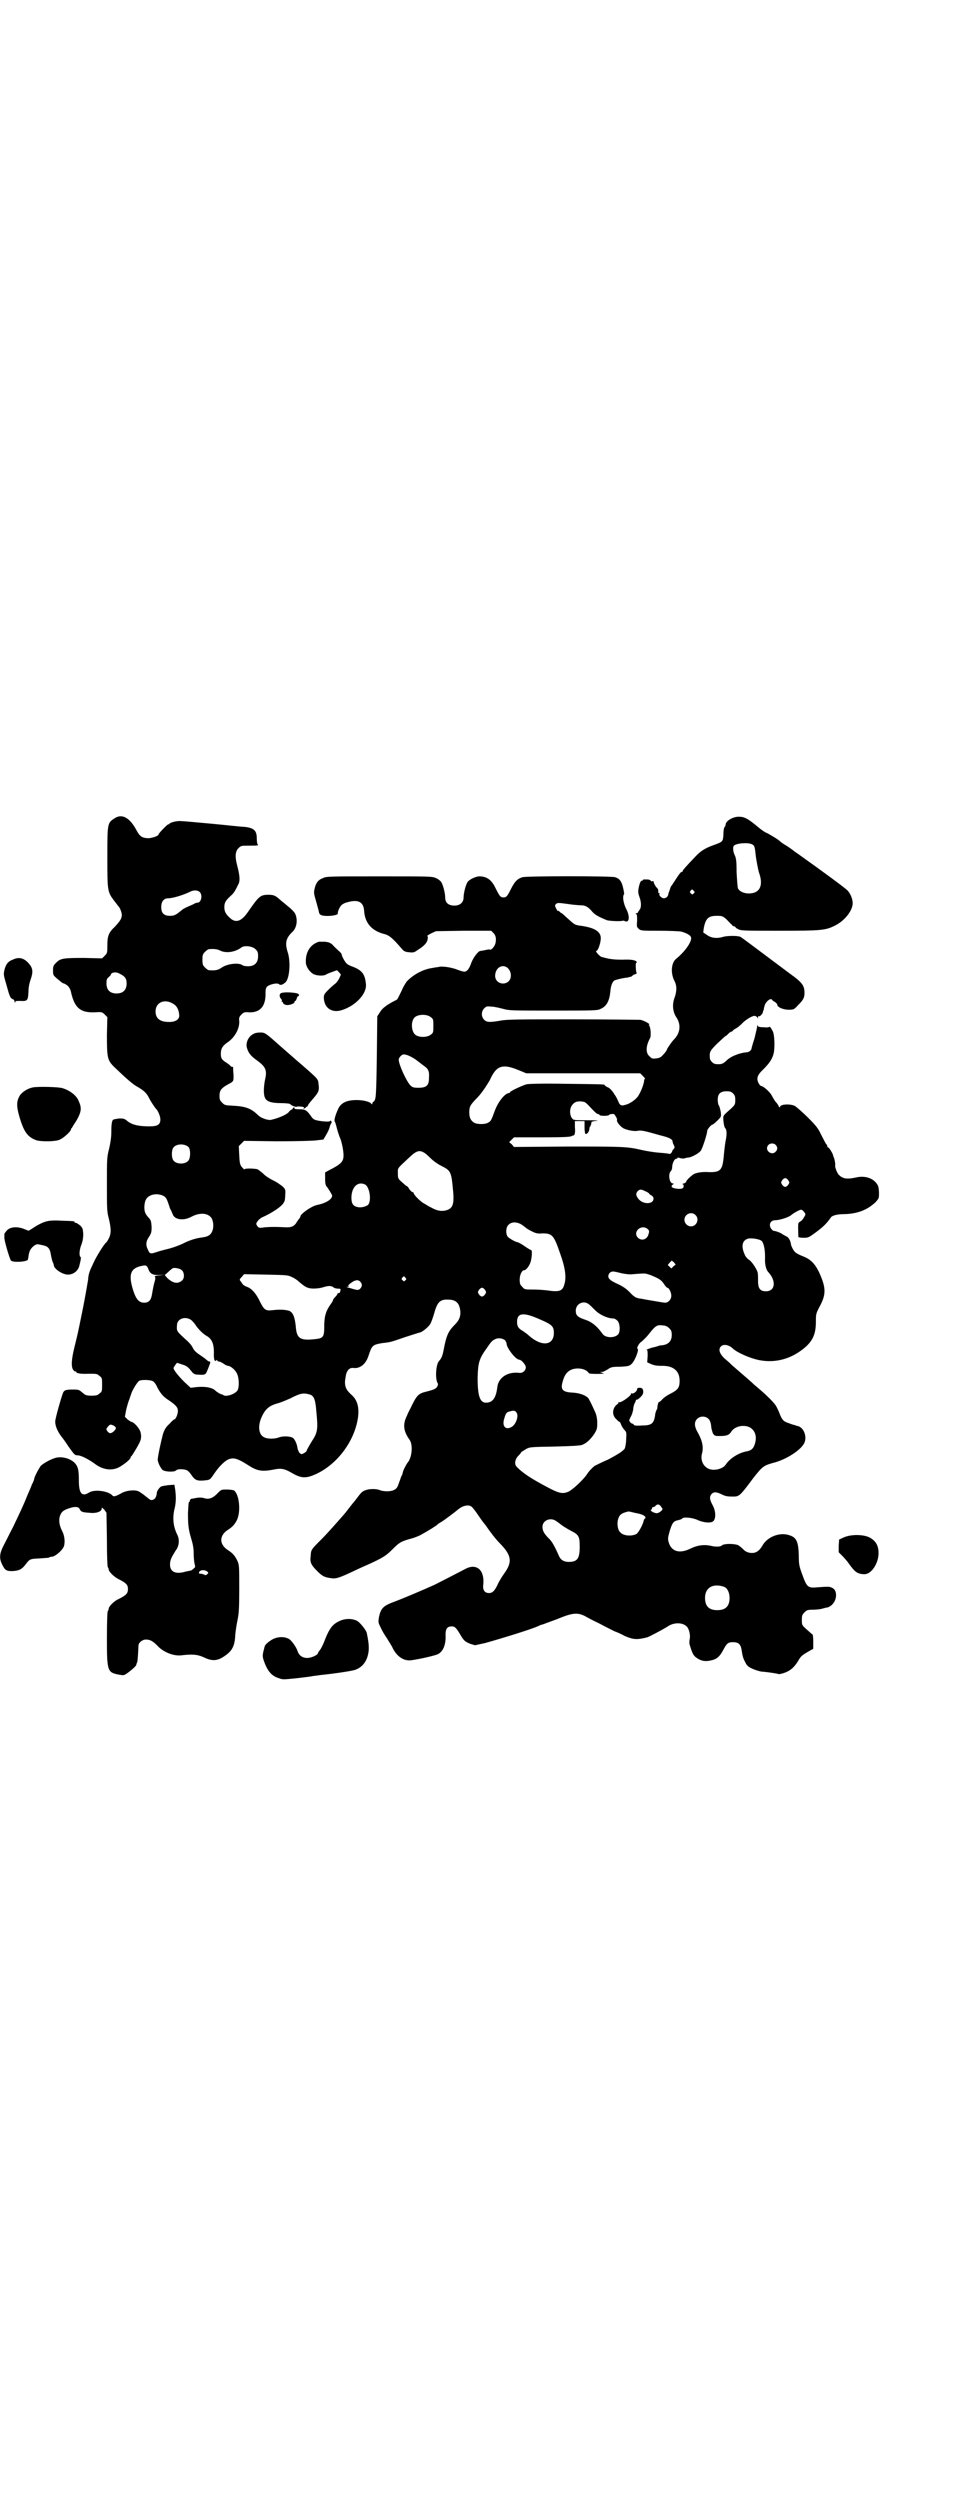 <?xml version="1.0" standalone="no"?>
<!DOCTYPE svg PUBLIC "-//W3C//DTD SVG 20010904//EN"
 "http://www.w3.org/TR/2001/REC-SVG-20010904/DTD/svg10.dtd">
<svg version="1.0" xmlns="http://www.w3.org/2000/svg"
 width="1100pt" height="2850pt" viewBox="0 0 1100 2850"
 preserveAspectRatio="xMidYMid meet">
<g transform="translate(0,2850) scale(0.5,-0.5)"
fill="#000000" stroke="none">
<path d="M261 3834 c-16 -10 -16 -12 -16 -88 0 -76 0 -79 15 -99 5 -6 9 -12
10 -13 3 -2 8 -14 8 -20 0 -8 -4 -14 -16 -27 -14 -13 -17 -21 -17 -42 0 -17 0
-18 -6 -24 l-6 -6 -42 1 c-47 0 -53 -1 -63 -11 -6 -6 -7 -8 -7 -17 0 -11 0
-11 9 -19 13 -11 14 -11 15 -11 1 0 5 -2 9 -5 5 -5 7 -9 9 -19 8 -32 21 -43
52 -42 17 1 18 1 24 -5 l6 -6 -1 -40 c0 -52 1 -58 16 -73 27 -26 44 -41 54
-46 14 -8 20 -14 25 -23 4 -9 15 -25 17 -27 4 -3 10 -17 10 -24 0 -12 -6 -16
-25 -16 -23 0 -38 3 -49 11 -8 7 -10 7 -20 7 -7 -1 -13 -2 -14 -3 -3 -3 -4
-12 -4 -30 0 -10 -2 -23 -5 -36 -5 -19 -5 -23 -5 -80 0 -55 0 -63 4 -78 6 -24
6 -36 0 -47 -2 -4 -5 -9 -6 -9 -4 -3 -22 -31 -29 -47 -9 -19 -11 -24 -12 -38
-1 -6 -6 -36 -12 -66 -13 -64 -11 -54 -19 -87 -7 -28 -8 -45 -3 -52 2 -3 4 -4
5 -4 1 1 2 0 2 -1 0 -3 11 -5 29 -4 17 0 19 0 24 -5 6 -4 6 -6 6 -20 0 -14 0
-16 -6 -20 -4 -4 -7 -5 -18 -5 -12 0 -14 1 -21 7 -7 6 -8 7 -20 7 -17 0 -21
-1 -24 -7 -4 -10 -18 -59 -18 -66 0 -10 5 -22 14 -34 4 -5 12 -16 17 -24 13
-18 14 -19 20 -19 8 0 25 -9 39 -19 18 -14 39 -17 56 -8 11 6 26 18 26 22 0 1
1 3 2 3 1 1 6 9 12 19 9 16 10 19 10 28 -1 9 -2 12 -9 21 -4 5 -10 10 -12 10
-2 0 -6 3 -10 6 l-6 6 3 16 c2 8 5 19 7 23 1 4 4 11 5 15 4 10 14 26 18 28 6
3 26 2 31 -1 3 -2 7 -7 9 -12 8 -16 15 -24 28 -32 16 -11 20 -16 20 -24 0 -7
-5 -19 -8 -19 -1 0 -6 -4 -11 -10 -8 -7 -11 -12 -15 -23 -4 -15 -12 -51 -12
-59 0 -7 8 -22 12 -24 7 -4 26 -4 29 -1 3 3 9 4 17 3 9 -1 12 -3 19 -13 8 -12
13 -14 32 -12 10 1 11 2 19 14 12 18 27 33 37 35 10 3 20 -1 39 -13 23 -15 33
-17 63 -11 15 3 23 1 37 -7 22 -13 32 -14 52 -6 46 19 85 65 98 116 8 32 4 54
-13 68 -13 12 -16 21 -12 41 2 14 9 21 19 19 14 -1 27 9 33 28 8 24 9 25 32
29 19 2 18 2 53 14 16 5 31 10 32 10 4 0 18 11 23 18 3 4 7 16 10 26 7 26 14
32 32 31 15 0 23 -6 26 -18 4 -15 1 -27 -10 -38 -15 -15 -20 -24 -26 -56 -3
-16 -5 -21 -11 -28 -7 -7 -9 -38 -4 -49 2 -3 2 -5 0 -9 -3 -5 -6 -7 -26 -12
-17 -4 -21 -9 -32 -31 -2 -5 -8 -15 -11 -23 -10 -20 -9 -35 6 -56 8 -12 5 -41
-5 -52 -3 -4 -10 -17 -11 -23 0 -2 -2 -6 -4 -10 -1 -4 -4 -11 -6 -17 -2 -6 -5
-10 -10 -12 -7 -4 -24 -4 -33 0 -8 3 -24 3 -33 -1 -6 -2 -9 -5 -18 -17 -3 -4
-6 -8 -7 -9 -1 -1 -6 -7 -12 -15 -6 -8 -11 -14 -12 -15 -1 -1 -7 -8 -15 -17
-8 -9 -23 -26 -35 -38 -25 -25 -24 -24 -25 -39 -2 -14 1 -20 15 -34 11 -11 16
-14 31 -16 11 -2 18 0 52 16 4 2 19 9 33 15 33 15 41 20 55 34 16 16 19 18 39
24 9 2 22 7 27 10 13 7 36 21 37 23 1 1 5 4 9 6 8 5 32 23 39 29 11 9 24 11
30 6 2 -1 9 -10 15 -19 6 -9 14 -20 17 -23 3 -4 8 -12 13 -18 4 -6 14 -18 22
-26 25 -26 26 -41 8 -66 -5 -7 -12 -18 -15 -25 -7 -15 -12 -20 -20 -20 -10 0
-15 7 -13 20 3 31 -14 48 -39 36 -23 -12 -62 -32 -72 -37 -29 -13 -71 -31 -98
-41 -20 -8 -25 -14 -29 -32 -2 -13 -2 -13 4 -25 3 -7 9 -17 14 -24 4 -7 11
-17 14 -24 10 -19 26 -29 43 -26 21 3 55 11 60 14 11 6 17 20 17 39 -1 18 3
24 14 24 7 0 10 -3 19 -18 8 -14 11 -17 24 -22 l10 -3 23 5 c36 10 108 32 122
39 4 2 7 3 8 3 1 0 16 6 33 12 36 15 47 16 64 8 5 -3 20 -11 33 -17 13 -7 29
-15 35 -18 6 -2 17 -7 24 -11 19 -8 27 -9 51 -3 4 1 38 19 47 25 15 10 35 9
44 -1 5 -6 8 -20 6 -28 -1 -5 -1 -10 0 -13 7 -23 9 -26 21 -33 10 -5 18 -5 30
-2 12 3 18 9 26 24 8 15 11 17 22 17 13 0 18 -5 20 -21 1 -7 3 -17 7 -23 4 -9
7 -12 16 -16 6 -3 16 -6 21 -7 15 -1 40 -5 41 -6 0 0 6 1 12 3 14 5 23 13 32
28 5 9 8 12 20 19 l14 8 0 17 c0 9 -1 16 -2 16 -1 0 -6 5 -13 11 -11 10 -11
10 -11 22 0 10 1 12 6 17 5 5 7 6 18 6 7 0 17 1 21 2 4 1 10 3 13 3 11 3 20
15 20 28 0 9 -3 14 -9 17 -6 3 -8 3 -35 1 -20 -2 -23 1 -33 29 -7 19 -8 23 -8
44 -1 31 -5 41 -22 46 -21 7 -48 -3 -60 -22 -6 -11 -12 -16 -19 -18 -10 -2
-20 1 -26 8 -3 3 -8 7 -11 9 -9 4 -32 4 -37 0 -4 -4 -15 -4 -27 -1 -15 3 -30
1 -46 -7 -25 -12 -43 -6 -49 15 -2 7 -2 10 2 24 6 20 9 24 19 26 5 1 10 3 10
4 2 4 23 2 34 -3 15 -7 32 -8 37 -3 6 6 6 23 -2 37 -7 13 -7 19 -2 25 5 5 11
5 23 -1 8 -4 13 -5 24 -5 16 0 16 -1 48 42 22 28 24 29 50 36 28 8 60 29 67
45 6 15 -2 35 -16 38 -2 0 -4 1 -6 2 -2 0 -8 2 -13 4 -12 4 -15 6 -21 20 -2 6
-6 14 -8 18 -4 8 -22 26 -46 46 -5 4 -9 8 -10 9 -1 1 -24 21 -38 33 -2 2 -6 5
-8 7 -2 2 -7 7 -12 11 -16 13 -20 25 -12 32 6 5 18 3 27 -6 10 -9 39 -22 60
-26 31 -6 63 0 91 19 28 19 38 36 38 68 0 18 0 19 9 36 15 28 14 43 -2 78 -10
20 -19 29 -37 36 -8 3 -15 7 -17 9 -4 3 -10 15 -10 19 -1 7 -5 15 -10 17 -2 1
-8 4 -12 7 -8 4 -12 5 -18 6 -1 0 -4 3 -6 6 -5 9 0 18 10 18 10 0 32 7 37 12
6 5 19 12 22 12 2 0 5 -2 7 -5 4 -5 4 -6 0 -12 -2 -4 -6 -9 -9 -10 -5 -4 -5
-1 -4 -35 0 -1 5 -2 12 -2 11 0 12 1 26 11 19 14 26 21 36 35 3 5 15 8 33 8
29 1 51 10 69 27 8 9 8 9 8 21 0 7 -1 15 -3 18 -8 15 -27 22 -47 18 -22 -5
-32 -4 -41 5 -4 3 -10 18 -9 22 1 3 -2 18 -4 20 0 1 -1 3 -1 4 -1 4 -9 17 -11
17 -1 0 -2 1 -2 3 0 1 -1 4 -3 5 -1 2 -6 11 -11 21 -7 15 -12 21 -30 39 -12
12 -25 23 -29 26 -10 6 -35 5 -35 -2 0 -2 -1 -1 -3 2 -1 3 -4 7 -6 9 -3 3 -6
9 -9 14 -4 9 -20 23 -25 23 -1 0 -4 3 -6 7 -5 10 -3 18 11 31 14 14 21 24 24
38 2 11 2 33 -1 45 -1 5 -9 17 -9 14 0 -1 -6 -2 -13 -1 -10 0 -13 1 -14 4 0 2
-1 2 -1 -2 0 -2 -3 -14 -6 -27 -4 -12 -7 -23 -7 -24 0 -3 -6 -8 -10 -8 -15 -1
-35 -8 -46 -18 -9 -9 -13 -10 -25 -9 -6 0 -14 8 -14 14 -1 14 0 16 17 33 10 9
18 17 19 17 1 0 3 2 6 5 3 3 6 5 7 5 2 0 3 1 3 2 0 0 3 3 7 5 4 2 10 7 14 11
7 8 23 18 29 18 2 0 5 -2 6 -3 2 -4 2 -4 2 0 0 2 1 3 2 2 2 -1 8 5 9 9 0 2 1
4 2 6 0 2 1 6 2 9 1 6 9 15 14 15 2 0 3 -1 3 -1 0 -1 3 -4 6 -5 3 -2 6 -5 6
-7 0 -5 13 -11 25 -11 12 0 13 0 22 10 12 12 15 17 15 28 0 17 -5 24 -33 44
-83 62 -108 81 -113 84 -6 3 -30 3 -40 0 -13 -4 -26 -3 -36 4 l-9 6 1 9 c4 23
11 29 29 29 12 0 14 0 23 -8 5 -5 10 -11 12 -12 1 -2 4 -4 5 -4 2 0 3 -1 3 -1
0 -1 3 -4 6 -5 6 -4 14 -4 95 -4 97 0 105 1 127 12 22 11 40 34 40 51 0 9 -5
22 -12 29 -7 7 -59 45 -111 82 -6 4 -13 9 -15 11 -2 1 -8 6 -15 10 -7 4 -12 8
-13 9 -2 3 -24 16 -30 19 -4 1 -12 7 -17 11 -26 22 -34 26 -47 26 -14 0 -30
-10 -30 -18 0 -2 -1 -4 -2 -5 -2 -2 -3 -9 -3 -17 -1 -17 -1 -17 -23 -25 -20
-7 -30 -14 -42 -27 -22 -23 -28 -30 -28 -32 0 -1 -1 -2 -3 -2 -1 0 -6 -6 -11
-14 -5 -8 -10 -15 -11 -17 -2 -1 -3 -5 -4 -8 -1 -3 -2 -7 -3 -8 0 -1 -1 -3 -1
-5 -1 -4 -5 -8 -10 -8 -5 0 -12 7 -10 10 1 1 0 2 -1 2 -1 0 -2 1 -2 2 1 4 0 8
-4 11 -3 4 -7 11 -6 13 0 1 -1 1 -3 1 -2 -1 -3 0 -4 1 -1 2 -4 3 -10 3 -5 0
-8 0 -8 -1 1 -1 -1 -2 -3 -2 -2 -1 -4 -5 -6 -14 -2 -10 -2 -13 1 -22 5 -13 5
-26 0 -31 -1 -2 -3 -4 -3 -5 0 -1 -2 -2 -3 -2 -3 0 -3 0 -1 -2 2 -1 2 -5 2
-15 -1 -13 -1 -14 3 -18 5 -5 7 -5 48 -5 23 0 46 -1 50 -2 11 -3 21 -8 22 -13
3 -9 -14 -33 -34 -49 -11 -9 -13 -32 -4 -50 6 -11 6 -24 0 -40 -5 -14 -4 -31
5 -44 11 -17 8 -36 -6 -50 -5 -5 -16 -21 -16 -23 0 -1 -3 -6 -8 -11 -6 -7 -9
-8 -16 -9 -9 -1 -10 -1 -16 5 -9 8 -8 24 2 42 2 5 1 23 -2 27 -1 2 -2 3 -1 3
6 0 -14 11 -21 11 -4 0 -73 1 -154 1 -123 0 -150 0 -164 -3 -24 -4 -31 -4 -37
2 -7 7 -7 19 0 26 5 5 6 5 17 4 6 0 18 -3 26 -5 14 -4 19 -4 115 -4 93 0 101
0 108 4 14 6 20 19 22 40 1 13 5 23 10 25 5 2 18 5 26 6 3 0 6 1 6 1 0 0 2 1
4 1 2 0 4 2 5 3 0 1 3 2 6 3 2 1 4 2 3 3 -2 1 -3 24 -1 23 1 -1 1 0 1 2 -2 4
-12 6 -33 5 -16 0 -28 1 -42 5 -1 0 -3 1 -4 1 -4 0 -17 14 -13 14 4 0 11 21
10 31 -1 14 -16 22 -43 26 -16 2 -17 3 -29 14 -7 6 -14 13 -17 15 -3 1 -6 4
-6 5 0 0 -1 1 -2 0 -1 -1 -3 2 -5 6 -3 6 -3 7 0 10 3 3 5 3 27 0 12 -2 27 -3
31 -3 9 0 16 -4 25 -15 6 -7 16 -12 33 -19 7 -2 34 -3 36 -1 1 0 3 0 5 -1 10
-5 12 10 4 26 -7 13 -10 30 -6 35 1 1 0 6 -2 15 -3 14 -8 21 -18 24 -7 3 -204
3 -212 0 -12 -4 -17 -10 -25 -25 -9 -18 -11 -21 -18 -21 -7 0 -9 3 -18 21 -9
19 -20 27 -37 27 -8 0 -23 -7 -27 -13 -4 -6 -9 -25 -9 -35 0 -14 -12 -21 -28
-18 -9 2 -14 8 -14 18 0 10 -5 29 -9 35 -2 3 -7 7 -12 9 -9 4 -12 4 -129 4
-113 0 -122 0 -129 -4 -11 -4 -16 -11 -19 -24 -2 -9 -2 -11 4 -31 3 -11 6 -22
6 -23 0 -1 1 -4 3 -5 5 -6 43 -3 40 3 -1 2 4 15 9 19 2 2 8 5 13 6 24 7 37 1
38 -20 2 -28 18 -46 48 -53 10 -3 18 -10 37 -32 6 -7 8 -8 17 -9 10 -1 12 -1
20 5 15 9 22 17 23 25 1 4 0 7 -1 7 -1 0 3 3 9 6 l11 5 63 1 63 0 5 -5 c5 -5
7 -12 5 -22 -1 -8 -10 -18 -13 -16 -1 1 -6 0 -10 -1 -5 -1 -10 -2 -12 -2 -5
-1 -15 -14 -20 -26 -5 -16 -12 -23 -18 -21 -3 0 -11 3 -19 6 -13 4 -31 7 -40
4 -2 0 -8 -1 -13 -2 -21 -3 -43 -15 -58 -31 -2 -3 -8 -12 -11 -20 -10 -20 -10
-21 -13 -22 -22 -11 -32 -19 -37 -28 l-6 -9 -1 -92 c-1 -74 -2 -93 -4 -97 -1
-4 -3 -6 -4 -6 -1 0 -2 -2 -2 -3 0 -3 -1 -3 -2 -2 -3 5 -18 9 -34 9 -24 0 -37
-7 -43 -22 -6 -13 -9 -25 -7 -27 1 -1 3 -8 5 -16 2 -8 5 -16 6 -19 4 -7 9 -30
9 -42 0 -14 -5 -20 -33 -34 l-9 -5 0 -14 c0 -12 1 -16 5 -20 6 -9 11 -17 11
-19 0 -8 -13 -16 -29 -20 -10 -2 -15 -4 -26 -11 -8 -5 -17 -13 -17 -15 0 -1
-1 -3 -2 -5 -1 -1 -4 -5 -6 -8 -6 -11 -13 -14 -28 -13 -21 1 -30 1 -45 0 -13
-2 -14 -2 -18 3 -3 5 -3 5 1 11 2 3 6 6 9 8 25 11 47 26 51 35 2 2 3 10 3 17
1 12 0 13 -6 19 -4 3 -13 10 -22 14 -8 4 -19 11 -23 16 -5 4 -10 8 -12 9 -5 2
-30 3 -30 0 0 -1 -2 1 -5 4 -5 6 -6 8 -7 28 l-1 21 6 6 6 6 74 -1 c47 0 80 1
90 2 l17 2 6 10 c3 5 7 13 8 17 1 5 3 9 4 10 1 1 1 3 0 5 -1 1 -2 2 -3 0 -1
-2 -19 -1 -31 2 -5 1 -9 4 -12 9 -10 14 -13 16 -27 16 -9 0 -12 1 -11 3 0 2
-1 2 -3 0 -1 -2 -3 -4 -4 -4 -1 0 -3 -2 -5 -4 -3 -6 -23 -15 -41 -19 -3 -1 -9
0 -15 2 -10 4 -10 4 -21 14 -13 11 -27 15 -50 16 -19 1 -20 1 -26 7 -5 5 -6 7
-6 16 0 12 4 17 18 25 15 8 14 7 14 23 -1 8 -1 16 -1 17 0 0 -1 1 -3 1 -2 0
-3 1 -3 2 0 0 -4 4 -9 7 -11 7 -13 10 -13 21 0 11 4 18 16 26 16 11 27 31 26
48 -1 7 0 10 5 15 5 5 7 6 17 5 26 -1 39 14 38 45 0 8 1 11 4 14 6 5 23 9 27
5 3 -3 9 -1 15 5 9 9 12 48 4 70 -6 20 -3 31 12 45 9 9 12 26 6 40 -1 3 -8 11
-16 17 -8 7 -16 13 -18 15 -11 10 -15 12 -27 12 -19 0 -22 -3 -47 -39 -15 -22
-28 -26 -41 -14 -10 9 -13 15 -13 25 0 10 3 15 15 26 8 7 10 12 18 28 3 8 2
19 -4 42 -5 19 -4 31 3 38 6 6 7 6 22 6 22 0 25 0 22 3 -1 1 -2 7 -2 14 0 18
-7 24 -30 26 -7 0 -40 4 -73 7 -33 3 -65 6 -70 6 -11 1 -27 -4 -27 -7 0 -1 -1
-1 -1 0 -2 1 -23 -21 -23 -23 0 -4 -13 -8 -22 -9 -16 0 -21 4 -29 19 -15 28
-33 38 -50 26z m1457 -60 c4 -2 5 -7 7 -27 2 -13 5 -29 7 -36 11 -30 2 -48
-23 -48 -12 0 -22 5 -25 12 -1 4 -2 19 -3 37 0 26 -1 32 -5 40 -3 7 -4 17 -1
20 6 6 36 8 43 2z m-135 -105 c3 -3 3 -3 0 -6 -3 -3 -3 -3 -6 0 -3 2 -3 4 -1
6 3 4 4 4 7 0z m-1127 -3 c7 -7 3 -24 -5 -24 -2 0 -5 -1 -7 -2 -1 -1 -8 -4
-15 -7 -7 -3 -12 -6 -13 -7 -1 -1 -5 -4 -10 -8 -7 -5 -11 -6 -18 -6 -14 0 -20
6 -20 20 0 13 6 20 16 20 11 0 36 8 50 15 8 4 17 4 22 -1z m127 -130 c5 -5 6
-7 6 -16 0 -15 -8 -23 -23 -23 -5 0 -11 1 -12 2 -8 7 -35 4 -48 -5 -9 -6 -14
-7 -29 -6 -2 0 -6 3 -9 6 -5 5 -6 7 -6 18 0 11 1 13 6 18 3 3 7 6 9 6 12 1 19
0 25 -3 13 -7 35 -4 49 7 7 5 25 3 32 -4z m573 -41 c11 -7 13 -24 5 -32 -11
-11 -31 -4 -31 12 0 17 14 27 26 20z m-881 -16 c10 -5 14 -10 14 -21 0 -15 -8
-23 -23 -23 -15 0 -23 8 -23 23 0 9 1 11 6 15 3 3 5 5 4 5 -1 0 0 1 2 3 5 3
12 3 20 -2z m121 -68 c8 -5 12 -13 13 -25 1 -10 -8 -16 -23 -16 -21 0 -31 8
-31 24 0 21 21 30 41 17z m587 -30 c6 -4 6 -6 6 -20 0 -14 0 -16 -6 -20 -7 -6
-25 -7 -34 -1 -11 7 -12 33 -2 41 8 7 28 7 36 0z m-50 -88 c5 -2 12 -6 16 -9
4 -3 12 -9 17 -13 12 -8 14 -13 13 -29 0 -17 -6 -22 -24 -22 -12 0 -14 1 -19
6 -9 10 -26 47 -26 58 0 5 7 12 11 12 3 0 8 -1 12 -3z m251 -33 l17 -7 130 0
130 0 6 -6 c4 -4 6 -7 5 -7 -1 0 -2 -1 -2 -3 0 -8 -9 -31 -16 -39 -6 -7 -18
-15 -27 -17 -1 0 -3 -1 -4 -1 -6 -1 -9 1 -12 9 -4 9 -4 9 -12 21 -3 4 -8 10
-12 11 -4 2 -7 4 -7 5 0 2 -4 2 -87 3 -56 1 -85 0 -91 -1 -11 -3 -38 -16 -38
-18 0 -1 -1 -2 -2 -2 -9 0 -25 -19 -33 -41 -8 -22 -9 -23 -14 -26 -7 -5 -27
-5 -34 0 -7 5 -10 11 -10 23 0 13 2 16 14 29 11 11 15 17 22 27 9 14 11 17 13
22 14 29 28 33 64 18z m489 -53 c4 -4 5 -7 5 -15 0 -10 -1 -11 -8 -18 -21 -19
-20 -16 -19 -30 1 -8 2 -14 4 -16 4 -4 4 -15 1 -29 -1 -5 -3 -20 -4 -32 -3
-36 -7 -41 -41 -39 -9 0 -18 -1 -26 -4 -5 -2 -19 -15 -19 -18 0 -1 -2 -3 -5
-4 -4 -1 -5 -2 -3 -2 3 0 3 -7 0 -9 -4 -3 -21 -1 -24 2 -2 2 -2 3 1 6 3 2 3 3
0 3 -7 0 -11 21 -4 28 2 2 3 6 3 9 0 8 5 19 9 19 2 0 3 1 3 2 0 1 2 1 5 0 3
-1 8 -2 11 -1 3 1 7 2 10 2 7 1 22 9 27 15 4 5 15 39 15 46 0 3 9 14 12 14 1
0 6 4 11 9 9 9 9 9 8 19 -1 6 -3 13 -4 15 -2 2 -3 8 -3 14 0 13 6 19 20 19 8
0 11 -1 15 -5z m-341 -19 c2 0 6 -3 9 -6 16 -17 21 -22 24 -22 2 0 3 -1 3 -2
0 -1 4 -2 11 -2 6 0 11 1 11 2 0 1 3 2 6 2 5 1 6 0 9 -5 2 -3 4 -7 3 -9 -1 -4
9 -16 16 -19 9 -4 24 -7 32 -5 7 1 11 1 49 -10 21 -5 30 -9 30 -15 0 -1 1 -5
3 -8 2 -5 2 -6 -1 -9 -2 -2 -3 -4 -3 -5 0 -2 -5 -7 -6 -6 -1 1 -12 2 -24 3
-13 1 -30 4 -39 6 -34 8 -44 8 -170 8 l-122 -1 -5 6 -6 5 6 6 5 5 64 0 c52 0
65 1 68 3 2 1 3 2 3 1 0 -1 1 0 3 2 1 2 2 8 1 17 l0 14 11 0 11 0 0 -14 c0 -8
1 -14 2 -15 3 -2 8 4 9 10 0 3 1 7 2 7 1 1 2 4 3 10 0 1 3 1 6 2 16 1 6 2 -19
2 -28 0 -28 0 -32 5 -6 9 -5 24 2 31 5 6 10 7 18 7 2 0 5 -1 7 -1z m438 -98
c5 -5 5 -11 0 -16 -10 -10 -27 5 -16 16 4 4 12 4 16 0z m-1339 -6 c4 -6 4 -24
-1 -30 -7 -9 -27 -9 -34 0 -5 6 -5 24 0 30 7 9 27 9 35 0z m535 -11 c3 -1 10
-7 16 -13 7 -7 17 -14 25 -18 22 -11 23 -13 27 -57 3 -32 -1 -41 -18 -45 -10
-2 -20 0 -32 7 -5 2 -12 7 -16 9 -8 4 -24 20 -24 24 0 1 -1 2 -2 2 -2 0 -5 3
-8 7 -2 4 -5 7 -6 7 -1 0 -5 4 -11 9 -9 8 -9 9 -9 20 0 13 -3 9 28 38 14 13
21 15 30 10z m833 -64 c3 -5 3 -5 0 -10 -2 -3 -5 -5 -7 -5 -2 0 -5 2 -7 5 -3
5 -3 5 0 10 2 3 5 5 7 5 2 0 5 -2 7 -5z m-965 -10 c10 -7 14 -37 6 -46 -5 -4
-16 -7 -24 -5 -10 2 -14 8 -14 21 0 25 15 39 32 30z m639 -15 c5 -2 9 -5 9 -6
0 -1 2 -2 4 -3 2 -1 4 -3 5 -5 4 -16 -24 -18 -35 -2 -5 7 -5 11 -1 16 5 5 8 5
18 0z m-1099 -11 c5 -3 7 -7 12 -22 1 -4 3 -9 4 -10 1 -1 2 -5 4 -9 4 -13 25
-16 43 -6 17 9 34 9 43 0 6 -5 8 -18 6 -28 -3 -12 -9 -17 -23 -19 -16 -2 -29
-6 -45 -14 -8 -4 -24 -10 -37 -13 -13 -3 -25 -7 -28 -8 -9 -3 -12 -2 -15 6 -6
11 -5 20 2 30 5 8 6 10 6 23 -1 12 -1 14 -6 20 -3 3 -7 8 -8 11 -4 7 -3 24 1
31 6 12 26 16 41 8z m1213 -43 c10 -9 3 -26 -10 -26 -8 0 -15 7 -15 15 0 13
16 20 25 11z m-395 -23 c4 -3 8 -6 9 -7 1 -1 6 -4 12 -7 10 -5 14 -6 25 -5 22
0 26 -4 40 -45 12 -33 15 -55 10 -71 -4 -16 -12 -18 -39 -14 -8 1 -22 2 -33 2
-18 0 -19 0 -24 6 -5 5 -6 7 -6 17 0 10 5 21 10 21 5 0 12 10 15 19 3 11 4 27
1 27 -1 0 -8 4 -15 9 -7 5 -15 9 -16 9 -4 0 -18 8 -22 12 -5 6 -5 21 1 27 7 8
20 8 32 0z m286 -9 c4 -4 4 -5 2 -12 -3 -12 -16 -16 -24 -8 -13 13 7 32 22 20z
m260 -27 c5 -5 8 -19 8 -37 -1 -16 2 -29 8 -35 18 -20 15 -43 -6 -43 -13 0
-18 6 -18 23 0 8 0 17 -1 20 -2 8 -14 26 -20 29 -3 2 -8 7 -10 13 -8 18 -5 31
8 35 8 2 26 -1 31 -5z m-201 -58 l-5 -5 -4 4 -4 4 4 5 5 5 5 -4 4 -5 -5 -4z
m-1199 -5 c4 -12 10 -15 24 -15 l13 1 -12 -2 c-7 0 -11 -2 -10 -2 2 -2 2 -6
-1 -15 -2 -8 -4 -19 -5 -25 -2 -14 -7 -20 -18 -20 -12 0 -19 8 -26 31 -10 34
-5 48 21 53 9 2 11 1 14 -6z m78 -5 c5 -6 5 -17 0 -22 -10 -9 -21 -7 -34 5
l-6 7 8 7 c4 4 9 8 11 9 7 1 18 -2 21 -6z m1003 -6 c10 -2 18 -3 26 -2 24 2
28 2 33 0 3 -1 7 -2 9 -3 17 -7 23 -11 28 -19 3 -5 7 -9 8 -9 4 0 9 -11 9 -18
0 -9 -7 -16 -14 -16 -3 0 -15 2 -26 4 -12 2 -24 4 -28 5 -12 1 -17 4 -27 15
-7 7 -15 13 -26 18 -9 4 -18 9 -19 11 -8 6 -2 19 8 18 3 0 11 -2 19 -4z m-752
-9 c5 -2 12 -7 15 -10 8 -7 16 -13 21 -14 7 -3 24 -2 34 1 12 4 19 4 24 0 2
-2 7 -3 11 -3 5 0 6 -1 5 -3 0 -2 -1 -4 -1 -5 0 -1 -1 -2 -3 -2 -2 0 -3 -1 -3
-2 0 -1 -2 -4 -5 -7 -3 -3 -5 -6 -5 -7 0 -1 -2 -5 -5 -9 -11 -15 -15 -28 -15
-50 0 -25 -2 -28 -20 -30 -35 -4 -43 1 -45 29 -2 20 -6 31 -14 35 -8 3 -21 4
-38 2 -17 -2 -20 0 -30 20 -8 17 -18 29 -29 33 -8 3 -10 5 -14 12 -4 4 -4 5 2
11 l5 6 50 -1 c48 -1 50 -1 60 -6z m258 -1 c3 -3 3 -3 0 -6 -3 -3 -3 -3 -6 0
-3 2 -3 3 -1 6 4 4 4 4 7 0z m-103 -9 c5 -5 5 -11 0 -16 -4 -4 -6 -4 -22 1 -9
2 -12 4 -5 3 1 0 1 1 0 2 -1 2 4 6 12 11 7 3 11 3 15 -1z m285 -19 c3 -5 3 -5
0 -10 -2 -3 -5 -5 -7 -5 -2 0 -5 2 -7 5 -3 5 -3 5 0 10 2 3 5 5 7 5 2 0 5 -2
7 -5z m236 -32 c2 -1 9 -8 15 -14 11 -11 29 -19 42 -19 2 0 6 -2 9 -5 6 -6 7
-24 2 -31 -8 -9 -29 -9 -36 1 -12 17 -24 27 -39 32 -18 6 -22 10 -22 21 0 15
17 24 29 15z m-111 -35 c28 -12 32 -16 32 -31 0 -29 -28 -32 -57 -6 -3 3 -9 7
-13 10 -11 6 -14 11 -14 21 0 21 14 23 52 6z m-795 -2 c2 -2 6 -6 8 -9 6 -10
19 -23 27 -27 12 -7 17 -19 16 -42 0 -12 2 -17 5 -14 2 2 3 2 3 0 0 -1 1 -2 3
-2 2 0 7 -2 11 -5 4 -3 9 -5 10 -5 6 0 17 -9 21 -18 5 -11 5 -31 1 -38 -6 -9
-28 -16 -33 -10 -1 0 -2 1 -3 1 -2 0 -11 5 -15 9 -7 7 -26 10 -47 7 l-9 -1
-15 14 c-14 14 -24 27 -24 31 0 1 2 4 4 7 l4 5 12 -4 c10 -3 13 -5 23 -18 3
-3 6 -5 12 -5 19 -1 18 -1 24 14 6 15 6 16 2 16 -1 0 -4 2 -6 4 -2 2 -9 7 -15
11 -9 6 -13 10 -16 16 -2 5 -9 13 -15 18 -23 21 -22 20 -21 35 1 14 20 20 33
10z m1090 -18 c5 -5 6 -7 6 -16 0 -13 -7 -21 -21 -23 -4 0 -9 -1 -10 -2 -1 0
-4 -1 -7 -2 -8 -1 -23 -7 -19 -7 2 0 2 -3 2 -14 l-1 -14 9 -4 c7 -3 13 -4 23
-4 27 1 42 -11 42 -34 0 -16 -4 -21 -22 -30 -8 -4 -16 -10 -19 -14 -3 -3 -6
-5 -7 -5 0 1 -1 -2 -2 -6 -1 -5 -1 -8 -1 -8 0 0 0 -2 -2 -4 -1 -3 -3 -8 -3
-12 -3 -19 -8 -23 -31 -23 -12 -1 -17 0 -18 2 0 1 -1 2 -2 2 -3 0 -8 5 -8 8 0
1 2 5 4 9 2 3 4 10 5 15 0 5 2 12 3 14 2 3 3 6 3 7 0 1 1 2 2 2 1 -1 5 2 9 6
5 5 6 8 6 13 -1 6 -2 7 -7 8 -6 0 -7 -1 -7 -3 0 -5 -8 -11 -12 -10 -2 1 -2 1
-2 0 3 -3 -21 -21 -27 -20 -1 0 -3 0 -2 -1 1 -1 -1 -3 -3 -4 -11 -9 -12 -25
-1 -34 3 -4 7 -6 7 -6 1 0 2 -2 3 -5 1 -3 4 -8 7 -12 6 -6 6 -7 5 -22 0 -9 -2
-18 -3 -21 -3 -6 -18 -15 -39 -26 -19 -8 -27 -13 -30 -14 -6 -5 -13 -12 -18
-20 -9 -13 -33 -35 -42 -39 -15 -6 -22 -4 -62 18 -29 16 -43 26 -55 38 -7 6
-5 18 3 26 4 4 7 8 7 9 1 0 5 3 10 6 9 5 10 5 66 6 39 1 59 2 63 4 10 4 18 12
26 23 7 11 8 13 8 27 0 10 -2 18 -4 23 -10 22 -14 30 -17 34 -6 6 -19 11 -35
12 -24 1 -29 7 -22 28 5 18 16 27 34 27 11 0 21 -4 25 -11 1 -1 16 -2 30 -1
l5 0 -5 2 -5 2 5 0 c2 0 8 3 13 6 7 5 10 6 29 6 19 1 21 2 26 7 7 7 17 32 13
34 -3 1 4 14 9 16 1 1 8 7 14 14 19 24 21 25 36 23 4 0 9 -2 13 -6z m-374 -28
c1 -2 3 -5 3 -7 0 -10 21 -37 29 -37 5 0 15 -12 15 -17 0 -8 -7 -14 -15 -13
-26 3 -47 -10 -50 -32 -3 -26 -11 -36 -26 -36 -14 0 -19 16 -19 57 1 34 3 43
22 69 10 15 13 17 21 20 8 2 15 0 20 -4z m-444 -124 c8 -4 11 -12 13 -39 4
-40 3 -47 -11 -68 -6 -10 -11 -19 -11 -20 0 -2 -3 -4 -6 -6 -6 -3 -6 -3 -10 0
-2 2 -4 7 -5 11 -1 10 -7 22 -11 24 -7 4 -23 4 -31 1 -10 -4 -26 -4 -34 0 -13
6 -15 26 -6 46 8 18 17 26 35 31 8 2 22 8 31 12 23 12 30 13 46 8z m470 -41
c5 -7 -1 -26 -11 -32 -13 -8 -22 0 -18 16 4 14 5 17 13 19 10 3 13 2 16 -3z
m438 -14 c3 -3 5 -8 6 -16 0 -6 3 -14 4 -17 4 -6 5 -6 16 -6 15 0 21 2 26 10
4 7 15 13 26 13 22 1 35 -17 28 -40 -3 -11 -8 -16 -19 -18 -18 -3 -38 -16 -47
-29 -6 -11 -27 -16 -39 -11 -13 5 -20 20 -16 35 4 14 1 29 -9 47 -9 15 -9 25
-2 32 7 7 19 7 26 0z m-1358 -15 c7 -4 7 -7 1 -13 -7 -6 -10 -6 -15 0 -3 5 -3
5 1 10 5 6 6 6 13 3z m1249 -184 c2 -3 4 -6 4 -6 0 -4 -9 -10 -13 -10 -6 0
-17 6 -13 8 1 0 2 2 2 3 0 2 1 3 3 3 1 0 4 1 5 3 4 4 8 4 12 -1z m-60 -15 c17
-3 23 -6 25 -10 0 -2 0 -3 -1 -3 -1 0 -2 -2 -3 -5 -2 -10 -12 -27 -16 -30 -10
-6 -30 -5 -37 3 -6 5 -8 18 -6 28 3 12 7 16 24 20 1 0 7 -1 14 -3z m-180 -18
c3 -2 10 -7 15 -11 6 -4 14 -9 20 -12 18 -9 20 -13 20 -36 0 -27 -5 -35 -25
-35 -12 0 -19 5 -23 15 -8 18 -15 32 -23 39 -10 10 -14 17 -14 26 0 14 17 22
30 14z m385 -151 c7 -3 12 -13 12 -25 0 -19 -9 -28 -28 -28 -19 0 -28 9 -28
28 0 24 19 34 44 25z"/>
<path d="M728 3553 c-20 -6 -31 -24 -30 -47 0 -11 11 -25 20 -28 9 -3 21 -3
26 0 1 1 8 4 14 6 l11 4 5 -5 4 -5 -4 -9 c-2 -4 -6 -9 -8 -11 -3 -2 -10 -8
-16 -14 -10 -10 -11 -12 -11 -19 1 -24 19 -35 41 -28 32 10 58 38 55 60 -2 22
-9 31 -30 39 -11 4 -14 6 -19 14 -3 5 -6 11 -6 13 0 2 -3 6 -7 9 -4 4 -11 10
-14 14 -6 5 -9 6 -18 7 -5 0 -11 0 -13 0z"/>
<path d="M29 3512 c-11 -4 -16 -11 -19 -24 -2 -9 -2 -11 4 -31 8 -29 9 -32 15
-35 3 -1 4 -3 4 -4 -1 -1 0 -2 1 -3 2 -1 2 -1 1 1 -1 2 2 2 12 2 16 -1 17 1
18 22 0 8 2 19 5 27 6 17 5 26 -4 36 -11 13 -23 16 -37 9z"/>
<path d="M642 3436 c-5 -2 -5 -9 0 -14 1 -1 2 -3 1 -4 -1 -1 0 -2 1 -2 1 0 2
-1 2 -3 0 -1 3 -3 6 -4 7 -2 20 3 20 6 0 2 1 3 2 3 1 0 2 2 3 5 1 3 2 6 4 6 2
1 2 2 0 5 -4 3 -31 5 -39 2z"/>
<path d="M579 3343 c-11 -5 -18 -18 -16 -30 3 -12 8 -20 24 -31 19 -14 23 -22
18 -43 -3 -14 -4 -32 -1 -40 3 -10 14 -14 37 -14 10 0 20 -1 21 -2 2 -3 13 -8
16 -6 1 1 5 0 10 0 6 -1 7 -2 6 -3 -2 -1 -2 -2 -1 -2 1 0 4 2 6 4 3 2 5 4 4 4
-1 0 2 4 14 18 10 12 12 16 10 30 -1 12 0 11 -39 45 -12 10 -32 28 -46 40 -36
32 -37 33 -48 33 -5 0 -12 -1 -15 -3z"/>
<path d="M76 3221 c-12 -2 -25 -10 -31 -19 -7 -12 -8 -23 -1 -47 10 -35 19
-48 40 -55 11 -3 44 -3 53 2 9 4 25 19 25 23 0 2 1 3 2 3 0 1 5 9 11 18 11 20
12 28 4 45 -5 12 -20 23 -36 28 -9 3 -54 4 -67 2z"/>
<path d="M105 2915 c-8 -2 -20 -8 -33 -17 l-7 -4 -10 4 c-15 6 -30 5 -38 -2
-3 -3 -6 -7 -7 -9 0 -2 0 -5 0 -8 -1 -6 12 -49 15 -53 5 -5 39 -3 39 3 0 1 0
1 0 2 0 0 1 2 1 4 0 2 1 7 2 10 2 9 14 20 21 18 3 -1 7 -1 9 -2 12 -2 17 -7
19 -21 1 -6 3 -14 4 -17 2 -3 3 -7 3 -9 2 -8 20 -20 32 -20 12 0 23 8 26 20 4
15 4 20 3 20 -4 2 -3 17 2 29 3 8 4 16 4 24 -1 11 -1 13 -7 19 -4 3 -8 6 -10
6 -2 0 -3 1 -3 2 0 2 -1 2 -31 3 -18 1 -28 0 -34 -2z"/>
<path d="M126 2376 c-13 -4 -28 -13 -33 -18 -5 -7 -15 -26 -15 -30 0 -1 -2 -7
-5 -12 -2 -6 -7 -17 -10 -24 -3 -7 -6 -15 -7 -17 -11 -25 -16 -35 -26 -56 -7
-13 -16 -32 -21 -41 -10 -19 -11 -30 -5 -43 7 -15 10 -17 24 -17 16 1 22 4 31
16 9 12 10 12 33 13 10 1 19 1 20 2 1 1 5 2 8 2 8 2 23 15 26 24 3 10 1 25 -4
34 -6 12 -8 22 -6 32 3 11 8 16 21 20 14 5 23 4 25 -2 3 -6 6 -7 22 -8 16 -2
28 3 28 9 0 4 1 3 6 -2 l5 -7 1 -61 c0 -35 1 -62 2 -63 1 -1 2 -3 2 -5 0 -5
12 -17 22 -22 18 -9 22 -13 22 -23 0 -10 -4 -14 -22 -23 -11 -5 -22 -17 -22
-22 0 -2 -1 -4 -2 -5 -1 -1 -2 -24 -2 -62 0 -75 1 -78 27 -83 11 -2 12 -2 19
3 10 7 20 16 21 19 0 2 1 4 2 6 1 2 2 15 3 38 0 7 9 14 17 14 10 0 17 -4 29
-17 14 -13 35 -21 52 -19 25 3 36 2 50 -4 20 -10 32 -9 48 2 18 12 24 23 25
50 1 9 3 23 5 32 3 15 4 24 4 72 0 54 0 54 -5 65 -5 10 -10 16 -21 23 -20 13
-20 33 0 46 11 7 16 13 21 23 9 20 5 58 -7 67 -3 1 -9 2 -17 2 -11 0 -12 0
-19 -7 -11 -12 -20 -16 -31 -13 -5 2 -13 2 -18 1 -6 -1 -10 -2 -11 -2 -1 1 -2
-1 -4 -2 -1 -2 -1 -3 -1 -3 1 0 1 -1 -1 -2 -2 -1 -2 -8 -3 -26 0 -27 1 -37 8
-60 3 -10 5 -20 5 -31 0 -9 1 -20 2 -24 2 -8 2 -8 -3 -12 -3 -3 -6 -4 -7 -4 0
0 -5 -1 -10 -2 -23 -7 -36 -1 -36 16 0 10 3 16 13 32 8 10 9 25 4 35 -10 20
-12 40 -6 63 3 13 3 29 0 46 l-1 6 -14 -1 c-7 -1 -14 -2 -16 -3 -3 -1 -10 -10
-10 -14 -1 -11 -5 -17 -13 -17 -2 0 -7 4 -13 9 -5 4 -12 9 -16 11 -9 4 -29 2
-40 -5 -13 -7 -17 -8 -20 -4 -10 10 -41 14 -53 6 -16 -10 -23 -2 -23 27 0 26
-2 34 -12 43 -11 9 -29 13 -42 9z m347 -259 c3 -3 3 -3 0 -6 -2 -2 -4 -3 -7
-1 -2 1 -6 2 -8 2 -5 0 -5 2 -2 6 4 3 12 3 17 -1z"/>
<path d="M1926 2195 l-11 -5 -1 -15 0 -14 8 -8 c5 -5 12 -13 16 -19 13 -18 19
-23 35 -23 16 0 32 25 32 48 0 17 -6 28 -21 36 -15 7 -42 7 -58 0z"/>
<path d="M779 2006 c-20 -8 -27 -17 -40 -51 -3 -7 -7 -15 -9 -17 -2 -3 -4 -5
-4 -6 0 -5 -15 -12 -25 -12 -11 0 -19 6 -22 16 -3 9 -13 23 -19 27 -10 6 -25
6 -37 0 -8 -4 -19 -13 -19 -17 0 -1 -1 -2 -1 -4 -4 -14 -4 -18 -2 -25 8 -25
18 -38 35 -43 10 -4 12 -3 43 0 17 2 34 4 36 5 2 0 9 1 16 2 30 3 71 9 80 12
13 5 22 14 27 28 5 15 5 28 -1 56 -1 6 -16 25 -23 28 -10 5 -24 5 -35 1z"/>
</g>
</svg>
